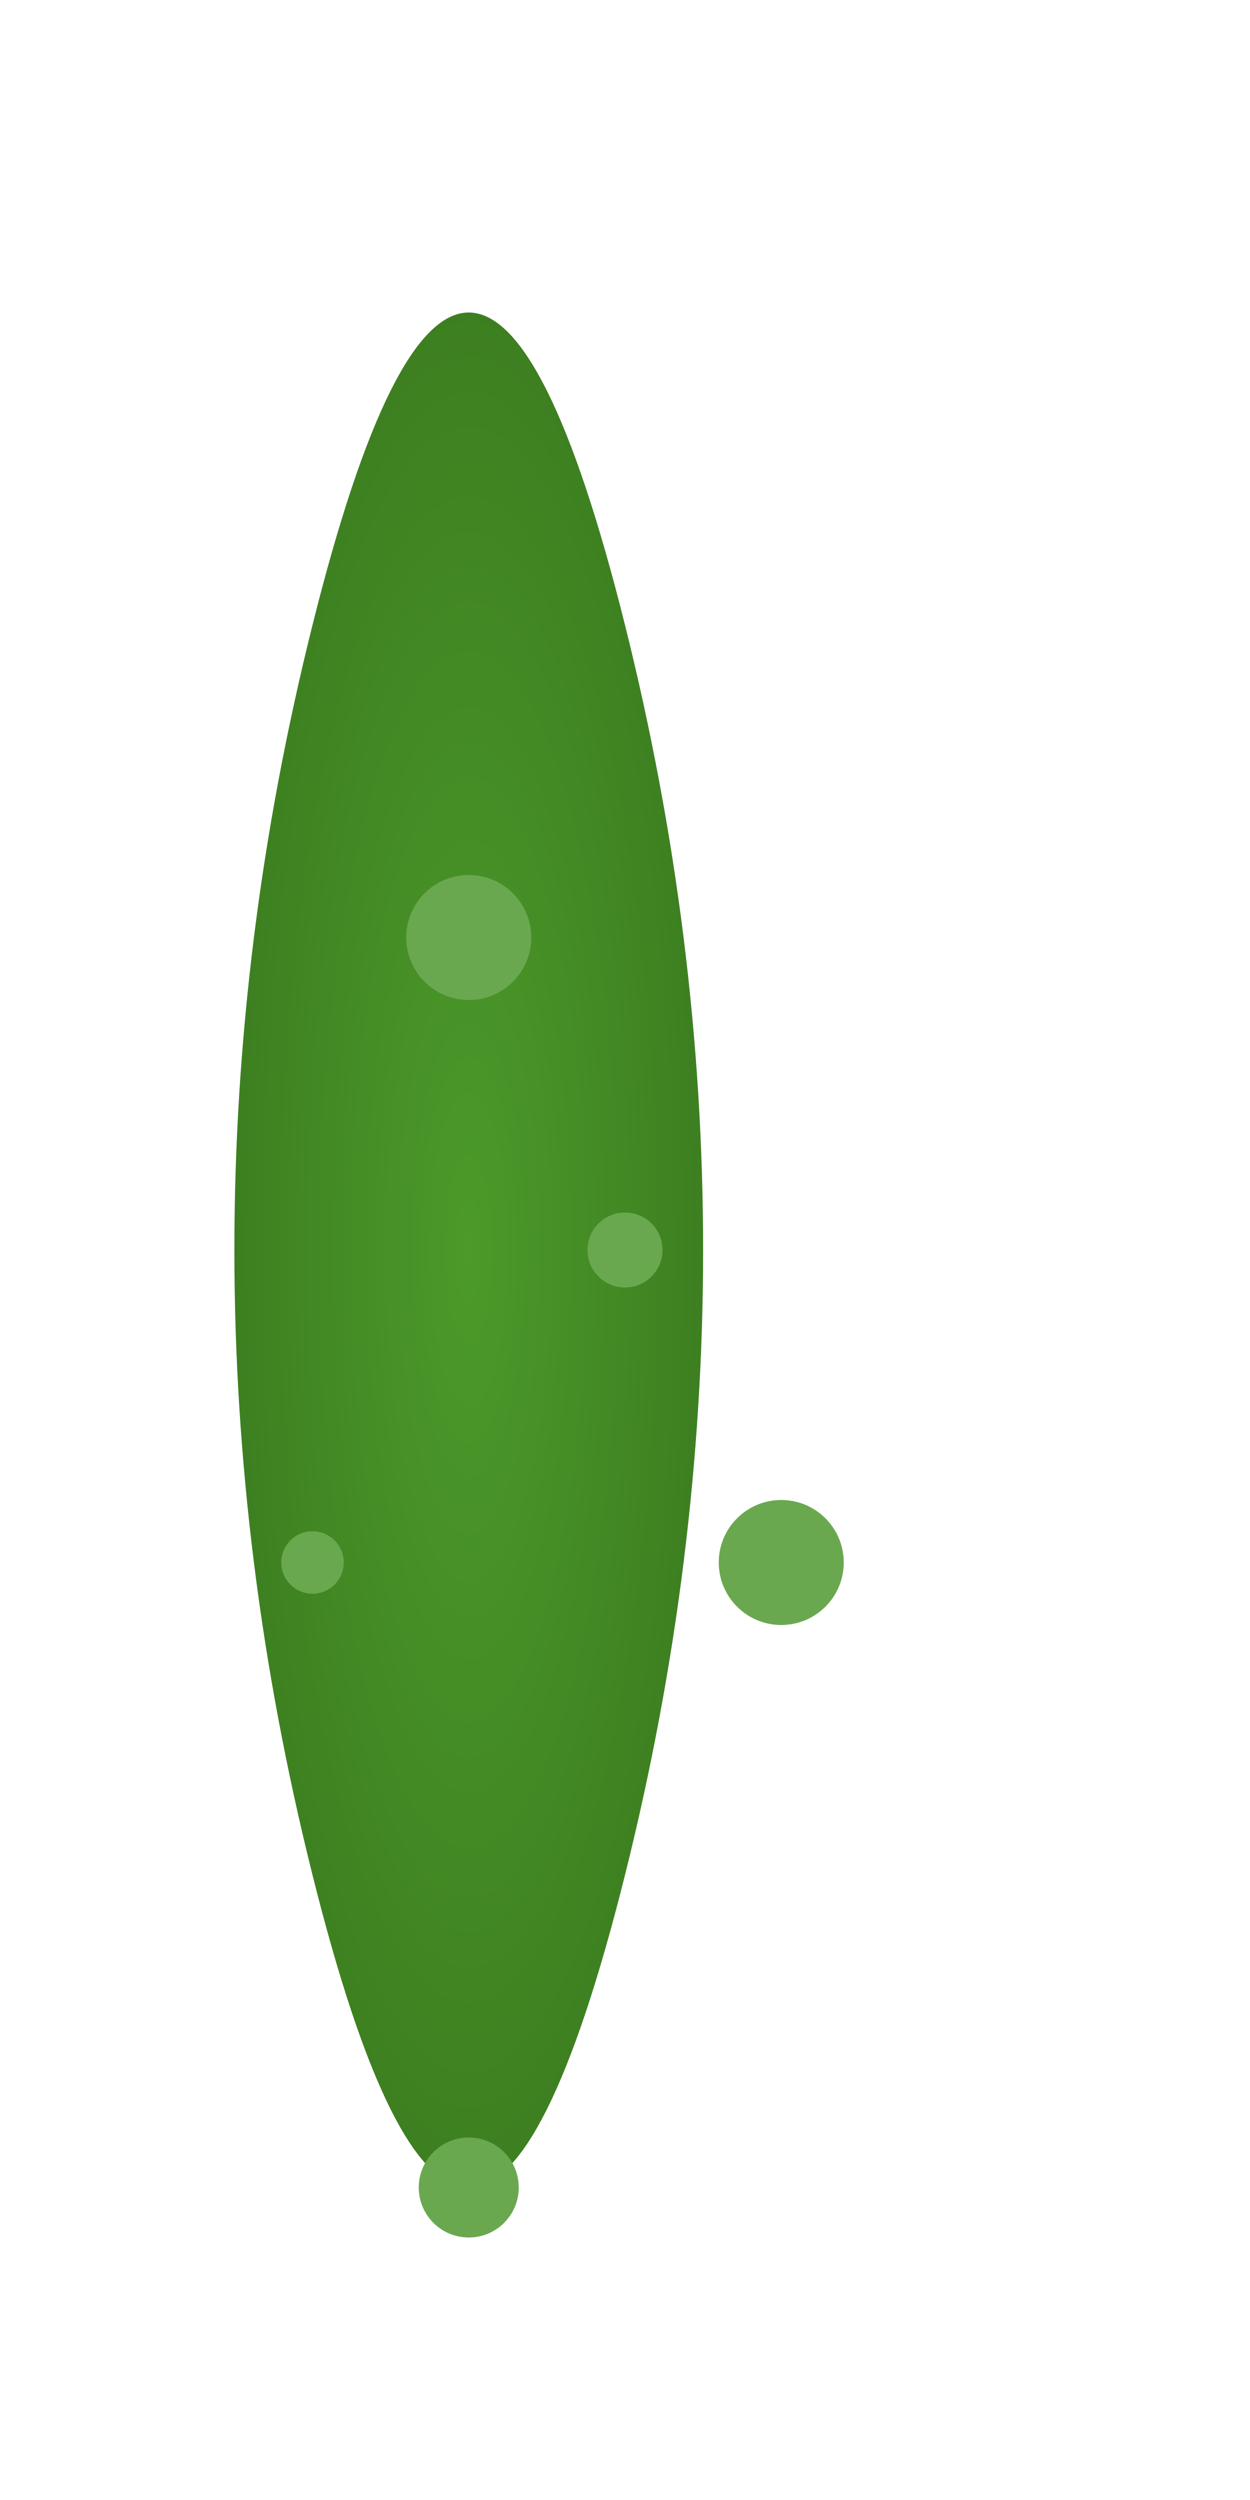 <svg width="200" height="400" xmlns="http://www.w3.org/2000/svg">
  <defs>
    <radialGradient id="pickleGradient" cx="50%" cy="50%" r="50%" fx="50%" fy="50%">
      <stop offset="0%" style="stop-color:#4C9A2A;stop-opacity:1" />
      <stop offset="100%" style="stop-color:#38761D;stop-opacity:1" />
    </radialGradient>
  </defs>
  <g>
    <path d="M50,100 Q25,200 50,300 Q75,400 100,300 Q125,200 100,100 Q75,0 50,100" fill="url(#pickleGradient)"/>
    <circle cx="75" cy="150" r="10" fill="#6AA84F" />
    <circle cx="125" cy="250" r="10" fill="#6AA84F" />
    <circle cx="75" cy="350" r="8" fill="#6AA84F" />
    <circle cx="50" cy="250" r="5" fill="#6AA84F" />
    <circle cx="100" cy="200" r="6" fill="#6AA84F" />
  </g>
</svg>

